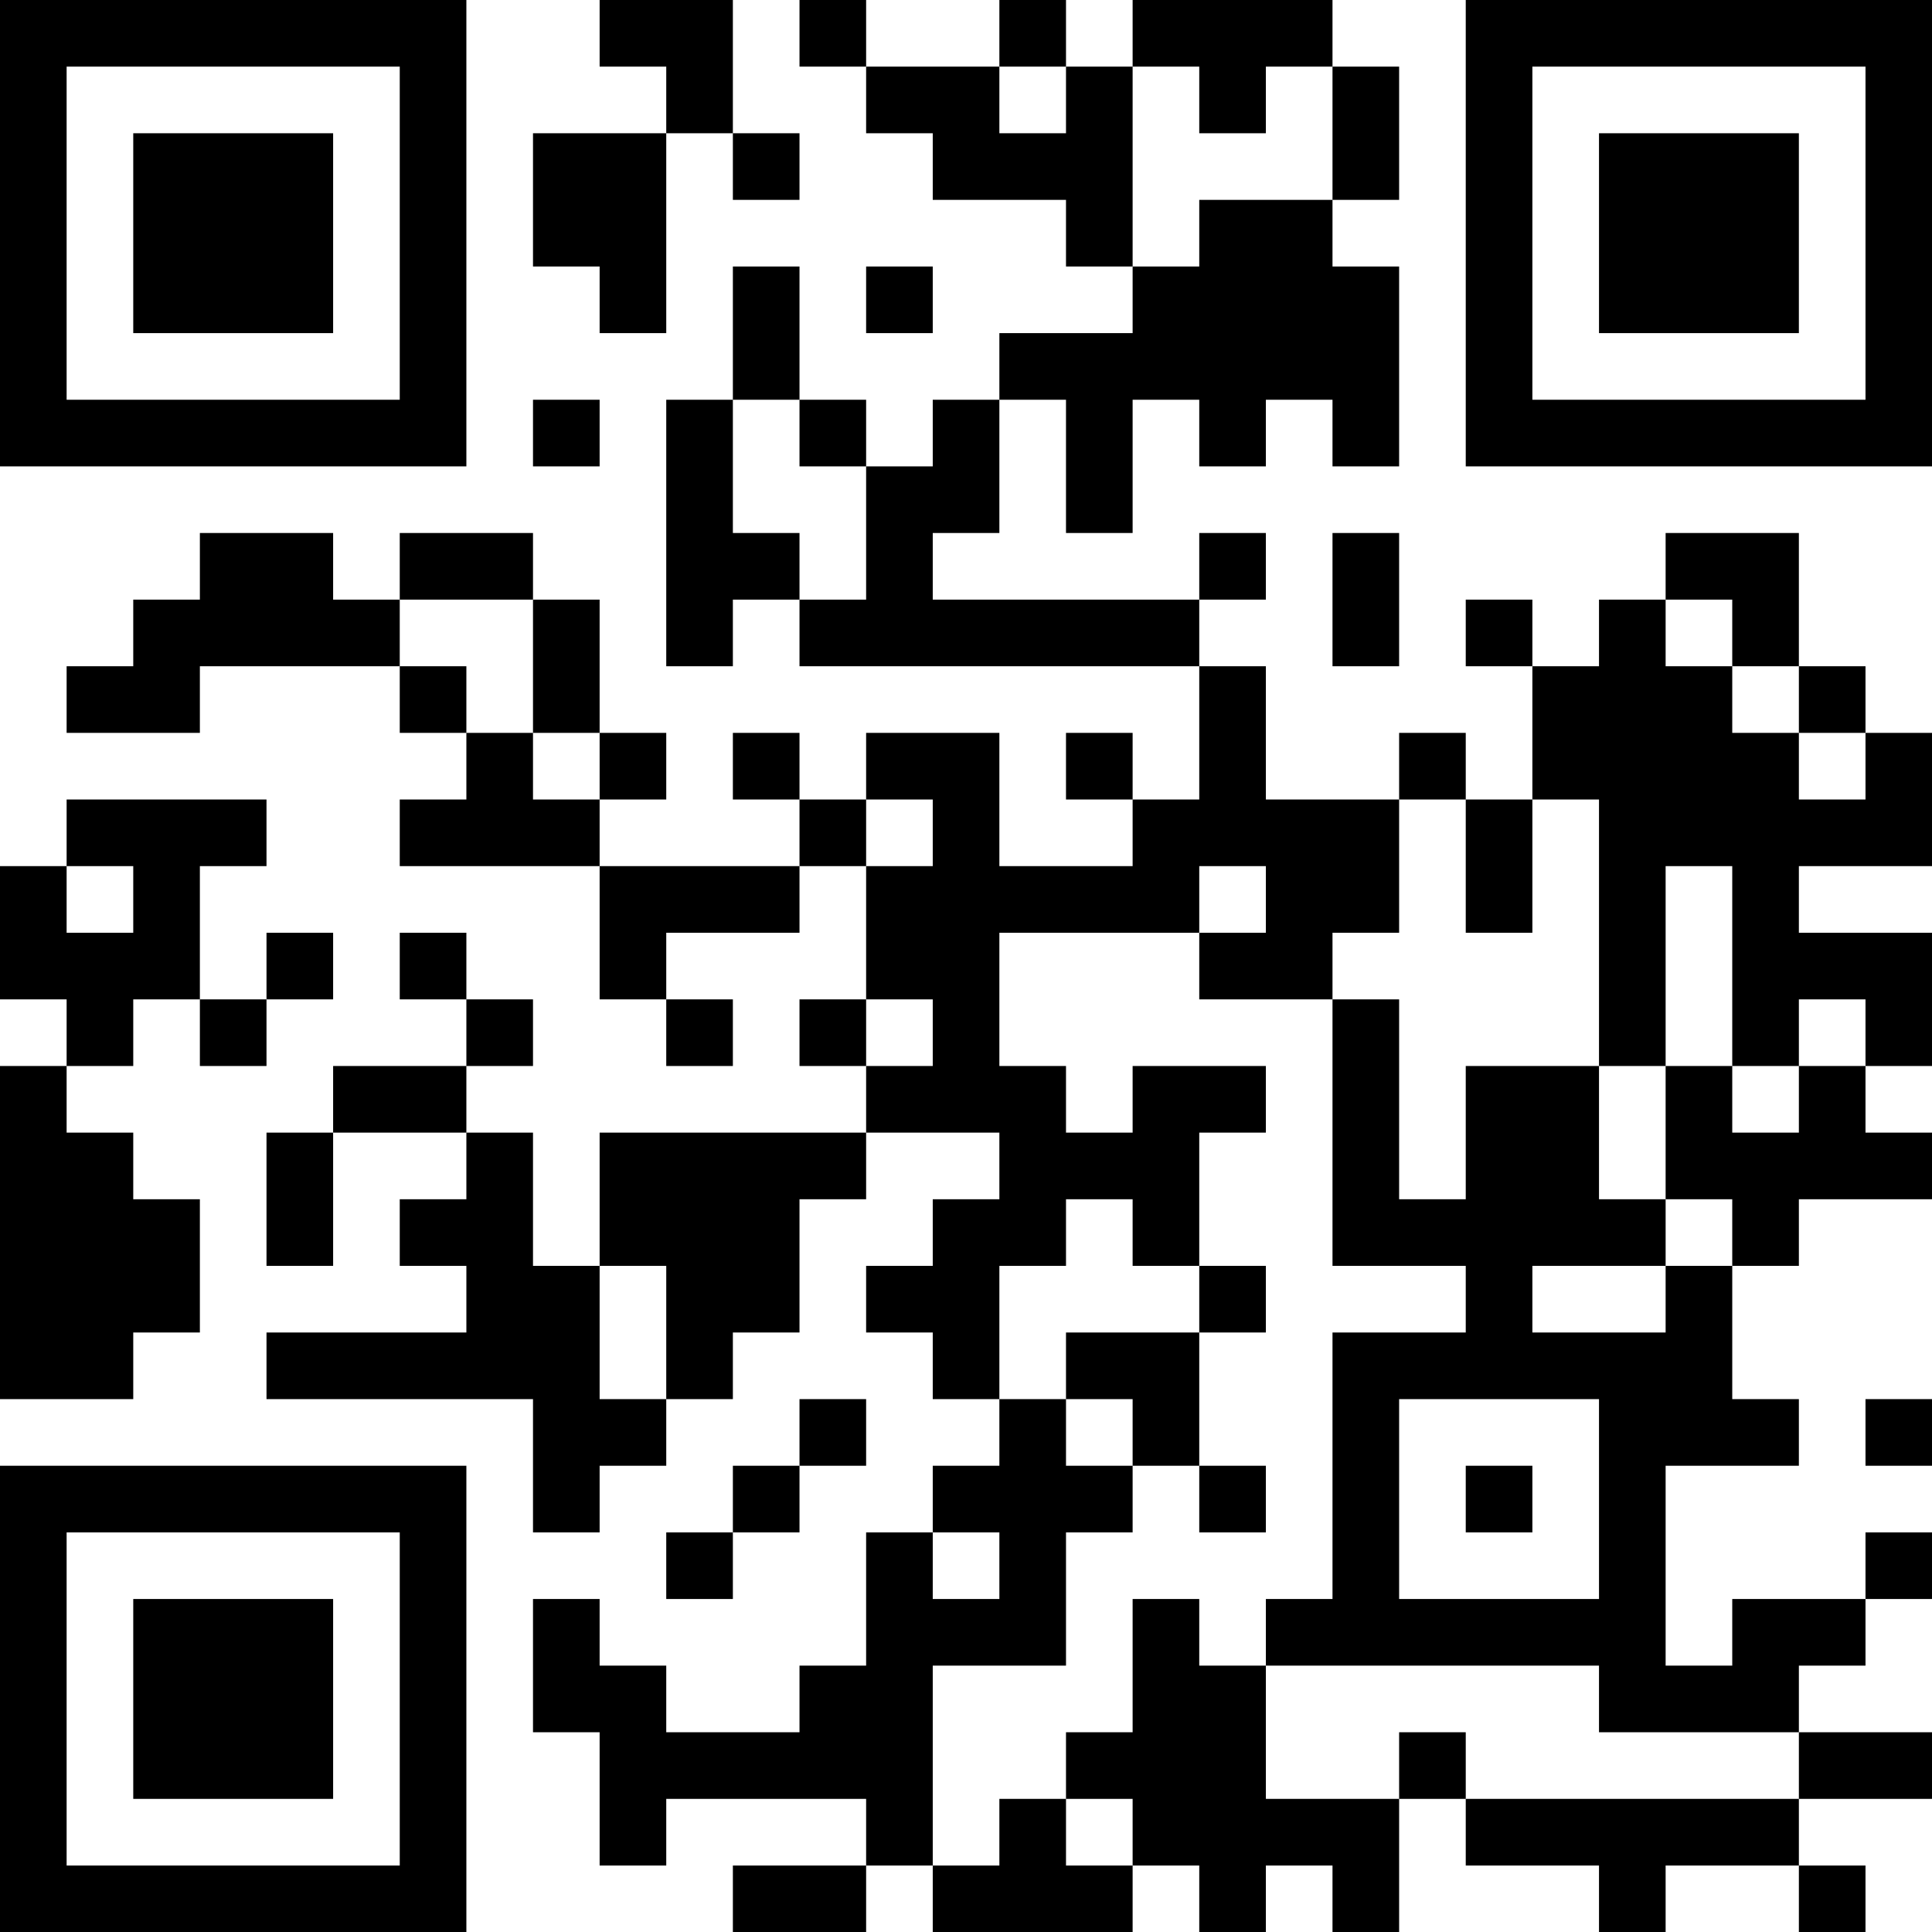 <?xml version="1.0" encoding="UTF-8"?>
<svg xmlns="http://www.w3.org/2000/svg" version="1.1" width="200" height="200" viewBox="0 0 200 200"><rect x="0" y="0" width="200" height="200" fill="#ffffff"/><g transform="scale(6.897)"><g transform="translate(0,0)"><path fill-rule="evenodd" d="M9 0L9 1L10 1L10 2L8 2L8 4L9 4L9 5L10 5L10 2L11 2L11 3L12 3L12 2L11 2L11 0ZM12 0L12 1L13 1L13 2L14 2L14 3L16 3L16 4L17 4L17 5L15 5L15 6L14 6L14 7L13 7L13 6L12 6L12 4L11 4L11 6L10 6L10 10L11 10L11 9L12 9L12 10L18 10L18 12L17 12L17 11L16 11L16 12L17 12L17 13L15 13L15 11L13 11L13 12L12 12L12 11L11 11L11 12L12 12L12 13L9 13L9 12L10 12L10 11L9 11L9 9L8 9L8 8L6 8L6 9L5 9L5 8L3 8L3 9L2 9L2 10L1 10L1 11L3 11L3 10L6 10L6 11L7 11L7 12L6 12L6 13L9 13L9 15L10 15L10 16L11 16L11 15L10 15L10 14L12 14L12 13L13 13L13 15L12 15L12 16L13 16L13 17L9 17L9 19L8 19L8 17L7 17L7 16L8 16L8 15L7 15L7 14L6 14L6 15L7 15L7 16L5 16L5 17L4 17L4 19L5 19L5 17L7 17L7 18L6 18L6 19L7 19L7 20L4 20L4 21L8 21L8 23L9 23L9 22L10 22L10 21L11 21L11 20L12 20L12 18L13 18L13 17L15 17L15 18L14 18L14 19L13 19L13 20L14 20L14 21L15 21L15 22L14 22L14 23L13 23L13 25L12 25L12 26L10 26L10 25L9 25L9 24L8 24L8 26L9 26L9 28L10 28L10 27L13 27L13 28L11 28L11 29L13 29L13 28L14 28L14 29L17 29L17 28L18 28L18 29L19 29L19 28L20 28L20 29L21 29L21 27L22 27L22 28L24 28L24 29L25 29L25 28L27 28L27 29L28 29L28 28L27 28L27 27L29 27L29 26L27 26L27 25L28 25L28 24L29 24L29 23L28 23L28 24L26 24L26 25L25 25L25 22L27 22L27 21L26 21L26 19L27 19L27 18L29 18L29 17L28 17L28 16L29 16L29 14L27 14L27 13L29 13L29 11L28 11L28 10L27 10L27 8L25 8L25 9L24 9L24 10L23 10L23 9L22 9L22 10L23 10L23 12L22 12L22 11L21 11L21 12L19 12L19 10L18 10L18 9L19 9L19 8L18 8L18 9L14 9L14 8L15 8L15 6L16 6L16 8L17 8L17 6L18 6L18 7L19 7L19 6L20 6L20 7L21 7L21 4L20 4L20 3L21 3L21 1L20 1L20 0L17 0L17 1L16 1L16 0L15 0L15 1L13 1L13 0ZM15 1L15 2L16 2L16 1ZM17 1L17 4L18 4L18 3L20 3L20 1L19 1L19 2L18 2L18 1ZM13 4L13 5L14 5L14 4ZM8 6L8 7L9 7L9 6ZM11 6L11 8L12 8L12 9L13 9L13 7L12 7L12 6ZM20 8L20 10L21 10L21 8ZM6 9L6 10L7 10L7 11L8 11L8 12L9 12L9 11L8 11L8 9ZM25 9L25 10L26 10L26 11L27 11L27 12L28 12L28 11L27 11L27 10L26 10L26 9ZM1 12L1 13L0 13L0 15L1 15L1 16L0 16L0 21L2 21L2 20L3 20L3 18L2 18L2 17L1 17L1 16L2 16L2 15L3 15L3 16L4 16L4 15L5 15L5 14L4 14L4 15L3 15L3 13L4 13L4 12ZM13 12L13 13L14 13L14 12ZM21 12L21 14L20 14L20 15L18 15L18 14L19 14L19 13L18 13L18 14L15 14L15 16L16 16L16 17L17 17L17 16L19 16L19 17L18 17L18 19L17 19L17 18L16 18L16 19L15 19L15 21L16 21L16 22L17 22L17 23L16 23L16 25L14 25L14 28L15 28L15 27L16 27L16 28L17 28L17 27L16 27L16 26L17 26L17 24L18 24L18 25L19 25L19 27L21 27L21 26L22 26L22 27L27 27L27 26L24 26L24 25L19 25L19 24L20 24L20 20L22 20L22 19L20 19L20 15L21 15L21 18L22 18L22 16L24 16L24 18L25 18L25 19L23 19L23 20L25 20L25 19L26 19L26 18L25 18L25 16L26 16L26 17L27 17L27 16L28 16L28 15L27 15L27 16L26 16L26 13L25 13L25 16L24 16L24 12L23 12L23 14L22 14L22 12ZM1 13L1 14L2 14L2 13ZM13 15L13 16L14 16L14 15ZM9 19L9 21L10 21L10 19ZM18 19L18 20L16 20L16 21L17 21L17 22L18 22L18 23L19 23L19 22L18 22L18 20L19 20L19 19ZM12 21L12 22L11 22L11 23L10 23L10 24L11 24L11 23L12 23L12 22L13 22L13 21ZM21 21L21 24L24 24L24 21ZM28 21L28 22L29 22L29 21ZM22 22L22 23L23 23L23 22ZM14 23L14 24L15 24L15 23ZM0 0L0 7L7 7L7 0ZM1 1L1 6L6 6L6 1ZM2 2L2 5L5 5L5 2ZM22 0L22 7L29 7L29 0ZM23 1L23 6L28 6L28 1ZM24 2L24 5L27 5L27 2ZM0 22L0 29L7 29L7 22ZM1 23L1 28L6 28L6 23ZM2 24L2 27L5 27L5 24Z" fill="#000000"/></g></g></svg>

